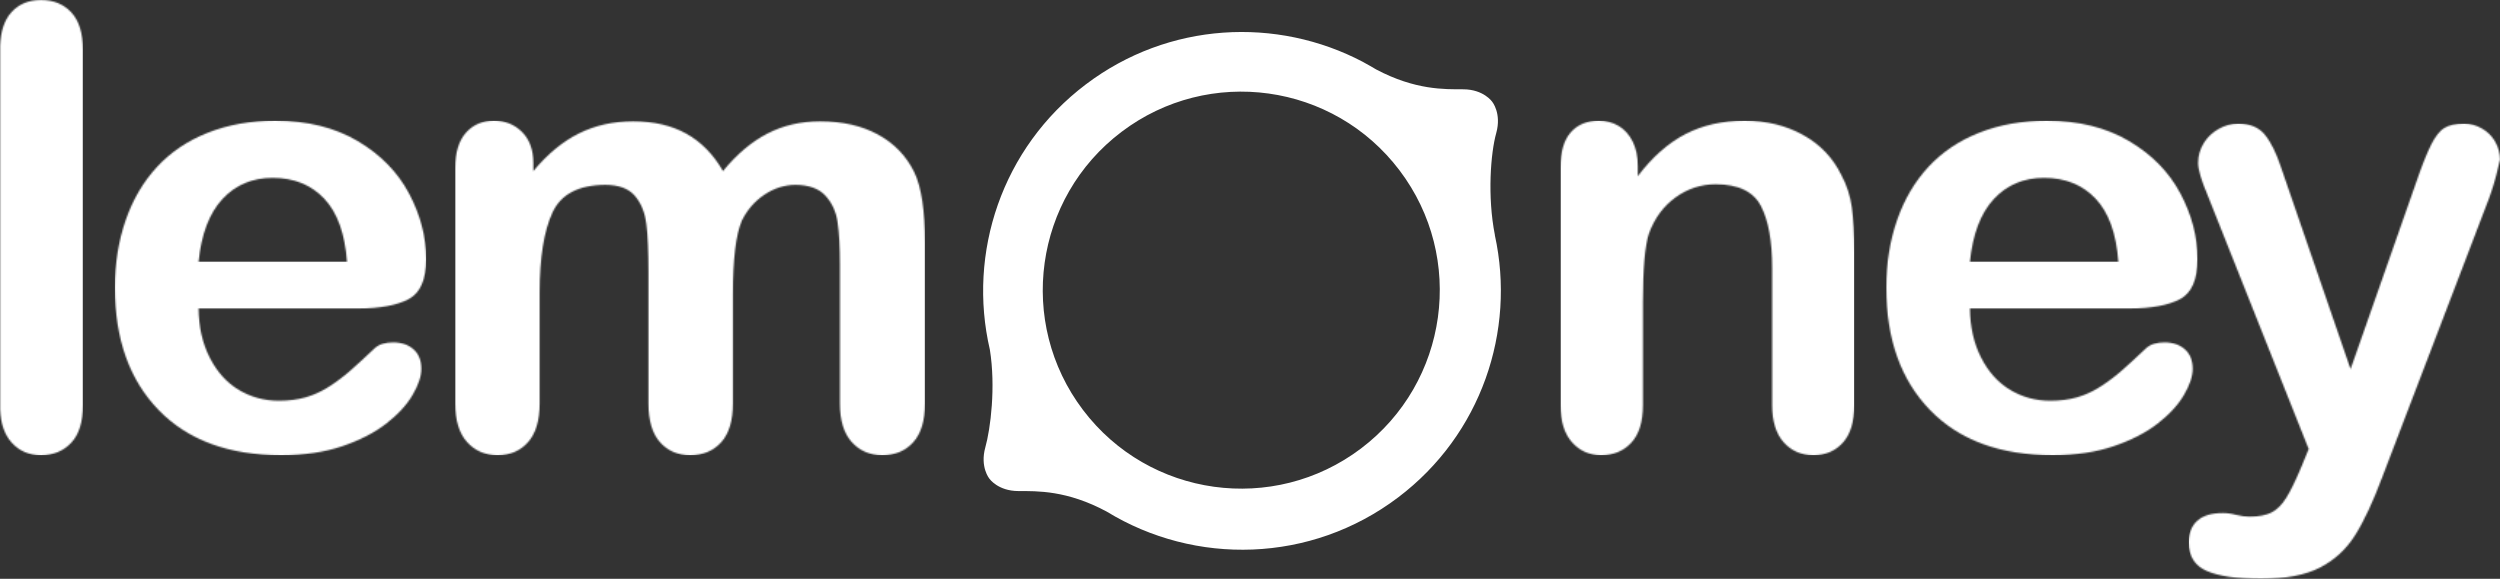<?xml version="1.0" encoding="UTF-8"?>
<svg width="1719px" height="398px" viewBox="0 0 1719 398" version="1.1" xmlns="http://www.w3.org/2000/svg" xmlns:xlink="http://www.w3.org/1999/xlink">
    <rect x="0" y="0" width="1719" height="398" fill="#333333" stroke="none"/>
    <!-- Generator: Sketch 58 (84663) - https://sketch.com -->
    <title>logoeps_svg</title>
    <desc>Created with Sketch.</desc>
    <defs>
        <path d="M0.06,31.331 C0.47,21.496 2.987,13.941 7.62,8.673 C12.701,2.889 19.555,0 28.188,0 C36.817,0 43.776,2.855 49.066,8.566 C54.355,14.28 57,22.853 57,34.271 L57,278.729 C57,290.154 54.322,298.724 48.961,304.434 C43.601,310.145 36.675,313 28.188,313 C19.836,313 13.048,310.041 7.83,304.124 C3.068,298.724 0.477,291.202 0.06,281.562 L0.06,31.331 L0.06,31.331 Z" id="path-1"></path>
        <path d="M57.521,97.007 L159.573,97.007 C158.198,77.702 153.008,63.259 144.008,53.675 C135.005,44.091 123.15,39.299 108.444,39.299 C94.424,39.299 82.913,44.161 73.909,53.882 C64.906,63.603 59.443,77.975 57.521,97.007 Z M167.614,129.063 L57.521,129.063 C57.658,141.889 60.232,153.198 65.252,162.985 C70.269,172.78 76.934,180.155 85.251,185.121 C93.565,190.08 102.738,192.563 112.774,192.563 C119.506,192.563 125.658,191.771 131.224,190.187 C136.793,188.603 142.186,186.12 147.409,182.738 C152.632,179.363 157.441,175.741 161.842,171.877 C166.238,168.022 171.941,162.778 178.952,156.158 C181.84,153.679 185.964,152.435 191.323,152.435 C197.096,152.435 201.765,154.023 205.343,157.198 C208.914,160.369 210.703,164.847 210.703,170.638 C210.703,175.741 208.707,181.706 204.724,188.529 C200.736,195.357 194.724,201.91 186.683,208.179 C178.643,214.455 168.544,219.661 156.379,223.798 C144.215,227.935 130.224,230 114.423,230 C78.273,230 50.167,219.661 30.102,198.976 C10.033,178.294 0,150.234 0,114.795 C0,98.113 2.475,82.631 7.421,68.358 C12.371,54.085 19.586,41.852 29.069,31.646 C38.552,21.444 50.233,13.618 64.12,8.171 C78,2.724 93.395,0 110.299,0 C132.29,0 151.153,4.655 166.891,13.962 C182.626,23.268 194.414,35.298 202.249,50.056 C210.083,64.809 214,79.837 214,95.145 C214,109.348 209.946,118.551 201.836,122.758 C193.725,126.965 182.32,129.063 167.614,129.063 Z" id="path-3"></path>
        <path d="M190.948,119.144 L190.948,194.36 C190.948,206.242 188.26,215.153 182.888,221.092 C177.516,227.031 170.418,230 161.604,230 C153.059,230 146.135,227.031 140.833,221.092 C135.527,215.153 132.876,206.242 132.876,194.36 L132.876,104.227 C132.876,90.003 132.392,78.945 131.431,71.072 C130.466,63.198 127.848,56.744 123.578,51.702 C119.308,46.657 112.553,44.14 103.325,44.14 C84.861,44.14 72.705,50.49 66.852,63.198 C60.996,75.909 58.068,94.144 58.068,117.903 L58.068,194.36 C58.068,206.104 55.413,214.979 50.112,220.988 C44.806,226.997 37.818,230 29.138,230 C20.593,230 13.602,226.997 8.163,220.988 C2.717,214.979 0,206.104 0,194.36 L0,32.533 C0,21.901 2.444,13.816 7.335,8.293 C12.223,2.765 18.663,0 26.657,0 C34.369,0 40.813,2.595 45.978,7.774 C51.147,12.952 53.727,20.1 53.727,29.219 L53.727,34.605 C63.51,22.865 73.98,14.231 85.139,8.704 C96.3,3.181 108.697,0.419 122.336,0.419 C136.526,0.419 148.719,3.247 158.916,8.912 C169.109,14.576 177.516,23.143 184.127,34.605 C193.636,22.999 203.825,14.402 214.714,8.808 C225.594,3.214 237.651,0.419 250.876,0.419 C266.304,0.419 279.603,3.455 290.761,9.535 C301.922,15.614 310.256,24.318 315.765,35.643 C320.586,45.864 323,61.956 323,83.92 L323,194.36 C323,206.242 320.312,215.153 314.94,221.092 C309.565,227.031 302.47,230 293.656,230 C285.111,230 278.12,226.997 272.678,220.988 C267.236,214.979 264.514,206.104 264.514,194.36 L264.514,99.256 C264.514,87.097 264.001,77.362 262.965,70.037 C261.934,62.716 259.142,56.57 254.595,51.595 C250.051,46.624 243.16,44.14 233.931,44.14 C226.493,44.14 219.431,46.345 212.75,50.768 C206.066,55.191 200.868,61.129 197.148,68.588 C193.015,78.119 190.948,94.971 190.948,119.144 Z" id="path-5"></path>
        <path d="M53.149,31.287 L53.149,38.127 C63.114,25.004 74.011,15.369 85.848,9.219 C97.678,3.077 111.275,0 126.641,0 C141.59,0 154.942,3.247 166.708,9.738 C178.467,16.229 187.259,25.419 193.075,37.297 C196.812,44.203 199.229,51.665 200.34,59.672 C201.447,67.687 202,77.907 202,90.341 L202,195.602 C202,206.931 199.404,215.491 194.211,221.296 C189.023,227.097 182.278,230 173.973,230 C165.531,230 158.679,227.027 153.419,221.088 C148.16,215.153 145.531,206.657 145.531,195.602 L145.531,101.325 C145.531,82.675 142.938,68.414 137.746,58.538 C132.557,48.662 122.209,43.721 106.71,43.721 C96.604,43.721 87.404,46.724 79.1,52.733 C70.795,58.742 64.704,66.997 60.83,77.496 C58.059,85.922 56.677,101.669 56.677,124.738 L56.677,195.602 C56.677,207.068 54.011,215.669 48.685,221.4 C43.355,227.131 36.469,230 28.027,230 C19.863,230 13.148,227.027 7.889,221.088 C2.63,215.153 0,206.657 0,195.602 L0,32.118 C0,21.341 2.355,13.293 7.064,7.978 C11.763,2.658 18.203,0 26.37,0 C31.351,0 35.849,1.175 39.864,3.522 C43.875,5.872 47.091,9.397 49.513,14.087 C51.938,18.787 53.149,24.522 53.149,31.287 Z" id="path-7"></path>
        <path d="M57.521,97.007 L159.571,97.007 C158.198,77.702 153.009,63.259 144.006,53.675 C135.002,44.091 123.148,39.299 108.446,39.299 C94.426,39.299 82.911,44.161 73.911,53.882 C64.908,63.603 59.442,77.975 57.521,97.007 Z M167.615,129.063 L57.521,129.063 C57.657,141.889 60.231,153.198 65.255,162.985 C70.267,172.78 76.936,180.155 85.253,185.121 C93.563,190.08 102.74,192.563 112.772,192.563 C119.507,192.563 125.66,191.771 131.222,190.187 C136.791,188.603 142.184,186.12 147.41,182.738 C152.629,179.363 157.439,175.741 161.839,171.877 C166.239,168.022 171.941,162.778 178.953,156.158 C181.837,153.679 185.961,152.435 191.32,152.435 C197.096,152.435 201.762,154.023 205.34,157.198 C208.914,160.369 210.699,164.847 210.699,170.638 C210.699,175.741 208.707,181.706 204.72,188.529 C200.733,195.357 194.721,201.91 186.684,208.179 C178.643,214.455 168.541,219.661 156.376,223.798 C144.212,227.935 130.226,230 114.425,230 C78.275,230 50.169,219.661 30.101,198.976 C10.032,178.294 0,150.234 0,114.795 C0,98.113 2.475,82.631 7.425,68.358 C12.375,54.085 19.589,41.852 29.072,31.646 C38.555,21.444 50.232,13.618 64.119,8.171 C78.002,2.724 93.397,0 110.301,0 C132.288,0 151.154,4.655 166.888,13.962 C182.627,23.268 194.411,35.298 202.245,50.056 C210.079,64.809 214,79.837 214,95.145 C214,109.348 209.943,118.551 201.836,122.758 C193.725,126.965 182.317,129.063 167.615,129.063 Z" id="path-9"></path>
        <path d="M77.272,236.351 L82.45,223.751 L12.842,48.964 C8.562,38.91 6.423,31.606 6.423,27.064 C6.423,22.244 7.665,17.768 10.151,13.635 C12.638,9.503 16.056,6.195 20.407,3.718 C24.758,1.242 29.28,0 33.975,0 C42.125,0 48.271,2.584 52.414,7.747 C56.554,12.911 60.212,20.318 63.392,29.958 L111.248,168.796 L156.616,39.668 C160.204,29.2 163.45,21.006 166.352,15.081 C169.25,9.159 172.323,5.164 175.57,3.101 C178.813,1.031 183.408,0 189.346,0 C193.627,0 197.737,1.135 201.673,3.412 C205.609,5.681 208.644,8.749 210.787,12.604 C212.929,16.459 214,20.521 214,24.794 C213.444,27.411 212.551,31.13 211.306,35.946 C210.064,40.769 208.541,45.659 206.75,50.616 L133,243.171 C126.643,260.111 120.432,273.399 114.353,283.042 C108.275,292.682 100.229,300.085 90.218,305.253 C80.204,310.416 66.706,313 49.72,313 C33.149,313 20.714,311.207 12.431,307.629 C4.144,304.044 0,297.505 0,288.002 C0,281.527 1.968,276.537 5.904,273.022 C9.84,269.51 15.674,267.755 23.409,267.755 C26.444,267.755 29.417,268.165 32.319,268.993 C35.906,269.821 39.016,270.235 41.64,270.235 C48.13,270.235 53.244,269.266 56.969,267.341 C60.698,265.411 64.048,262.073 67.017,257.32 C69.986,252.57 73.403,245.577 77.272,236.351 Z" id="path-11"></path>
    </defs>
    <g id="logoeps" stroke="none" stroke-width="1" fill="none" fill-rule="evenodd">
        <g id="Group-3">
            <mask id="mask-2" fill="white">
                <use xlink:href="#path-1"></use>
            </mask>
            <g id="Clip-2"></g>
            <polygon id="Fill-1" fill="#FFFFFF" mask="url(#mask-2)" points="0.06 313.04 57.06 313.04 57.06 -0.04 0.06 -0.04"></polygon>
        </g>
        <g id="Group-6" transform="translate(79, 83)">
            <mask id="mask-4" fill="white">
                <use xlink:href="#path-3"></use>
            </mask>
            <g id="Clip-5"></g>
            <polygon id="Fill-4" fill="#FFFFFF" mask="url(#mask-4)" points="-0.1 230.04 214.1 230.04 214.1 0 -0.1 0"></polygon>
        </g>
        <g id="Group-9" transform="translate(313, 83)">
            <mask id="mask-6" fill="white">
                <use xlink:href="#path-5"></use>
            </mask>
            <g id="Clip-8"></g>
            <polygon id="Fill-7" fill="#FFFFFF" mask="url(#mask-6)" points="-0.1 230.04 323.06 230.04 323.06 0 -0.1 0"></polygon>
        </g>
        <g id="Group-12" transform="translate(1073, 83)">
            <mask id="mask-8" fill="white">
                <use xlink:href="#path-7"></use>
            </mask>
            <g id="Clip-11"></g>
            <polygon id="Fill-10" fill="#FFFFFF" mask="url(#mask-8)" points="-0.02 230.04 202.06 230.04 202.06 0 -0.02 0"></polygon>
        </g>
        <g id="Group-15" transform="translate(1297, 83)">
            <mask id="mask-10" fill="white">
                <use xlink:href="#path-9"></use>
            </mask>
            <g id="Clip-14"></g>
            <polygon id="Fill-13" fill="#FFFFFF" mask="url(#mask-10)" points="-0.1 230.04 214.1 230.04 214.1 0 -0.1 0"></polygon>
        </g>
        <g id="Group-18" transform="translate(1505, 85)">
            <mask id="mask-12" fill="white">
                <use xlink:href="#path-11"></use>
            </mask>
            <g id="Clip-17"></g>
            <polygon id="Fill-16" fill="#FFFFFF" mask="url(#mask-12)" points="-0.02 313 214.06 313 214.06 -0.08 -0.02 -0.08"></polygon>
        </g>
        <g id="Group-21" transform="translate(676, 22)" fill="#FFFFFF">
            <path d="M261.229,20.604 C261.258,20.674 261.343,20.674 261.391,20.704 C261.595,20.841 261.743,20.907 261.913,21.007 C264.738,22.533 267.485,24.11 270.229,25.738 C297.189,40.031 317.351,39.365 330.091,39.402 C344.167,39.435 350.016,47.935 350.016,47.935 C350.016,47.935 356.599,55.901 352.815,69.483 C349.005,83.002 346.614,113.017 351.89,139.615 C351.89,139.678 351.871,139.73 351.871,139.778 C366.302,205.574 342.612,276.746 285.375,320.013 C225.254,365.454 145.618,366.901 84.993,329.779 C57.563,315.034 37.104,315.682 24.239,315.649 C10.156,315.63 4.299,307.135 4.299,307.135 C4.299,307.135 -2.28,299.176 1.507,285.612 C5.109,272.733 8.745,244.088 4.632,218.442 C-10.829,152.064 12.729,79.763 70.628,36.015 C127.566,-7.053 201.985,-10.606 261.229,20.604 Z M286.362,95.2 C240.904,35.038 155.314,23.161 95.196,68.64 C35.052,114.083 23.16,199.698 68.621,259.824 C114.082,319.938 199.684,331.848 259.842,286.369 C319.938,240.923 331.848,155.31 286.362,95.2 Z" id="Combined-Shape"></path>
        </g>
    </g>
</svg>